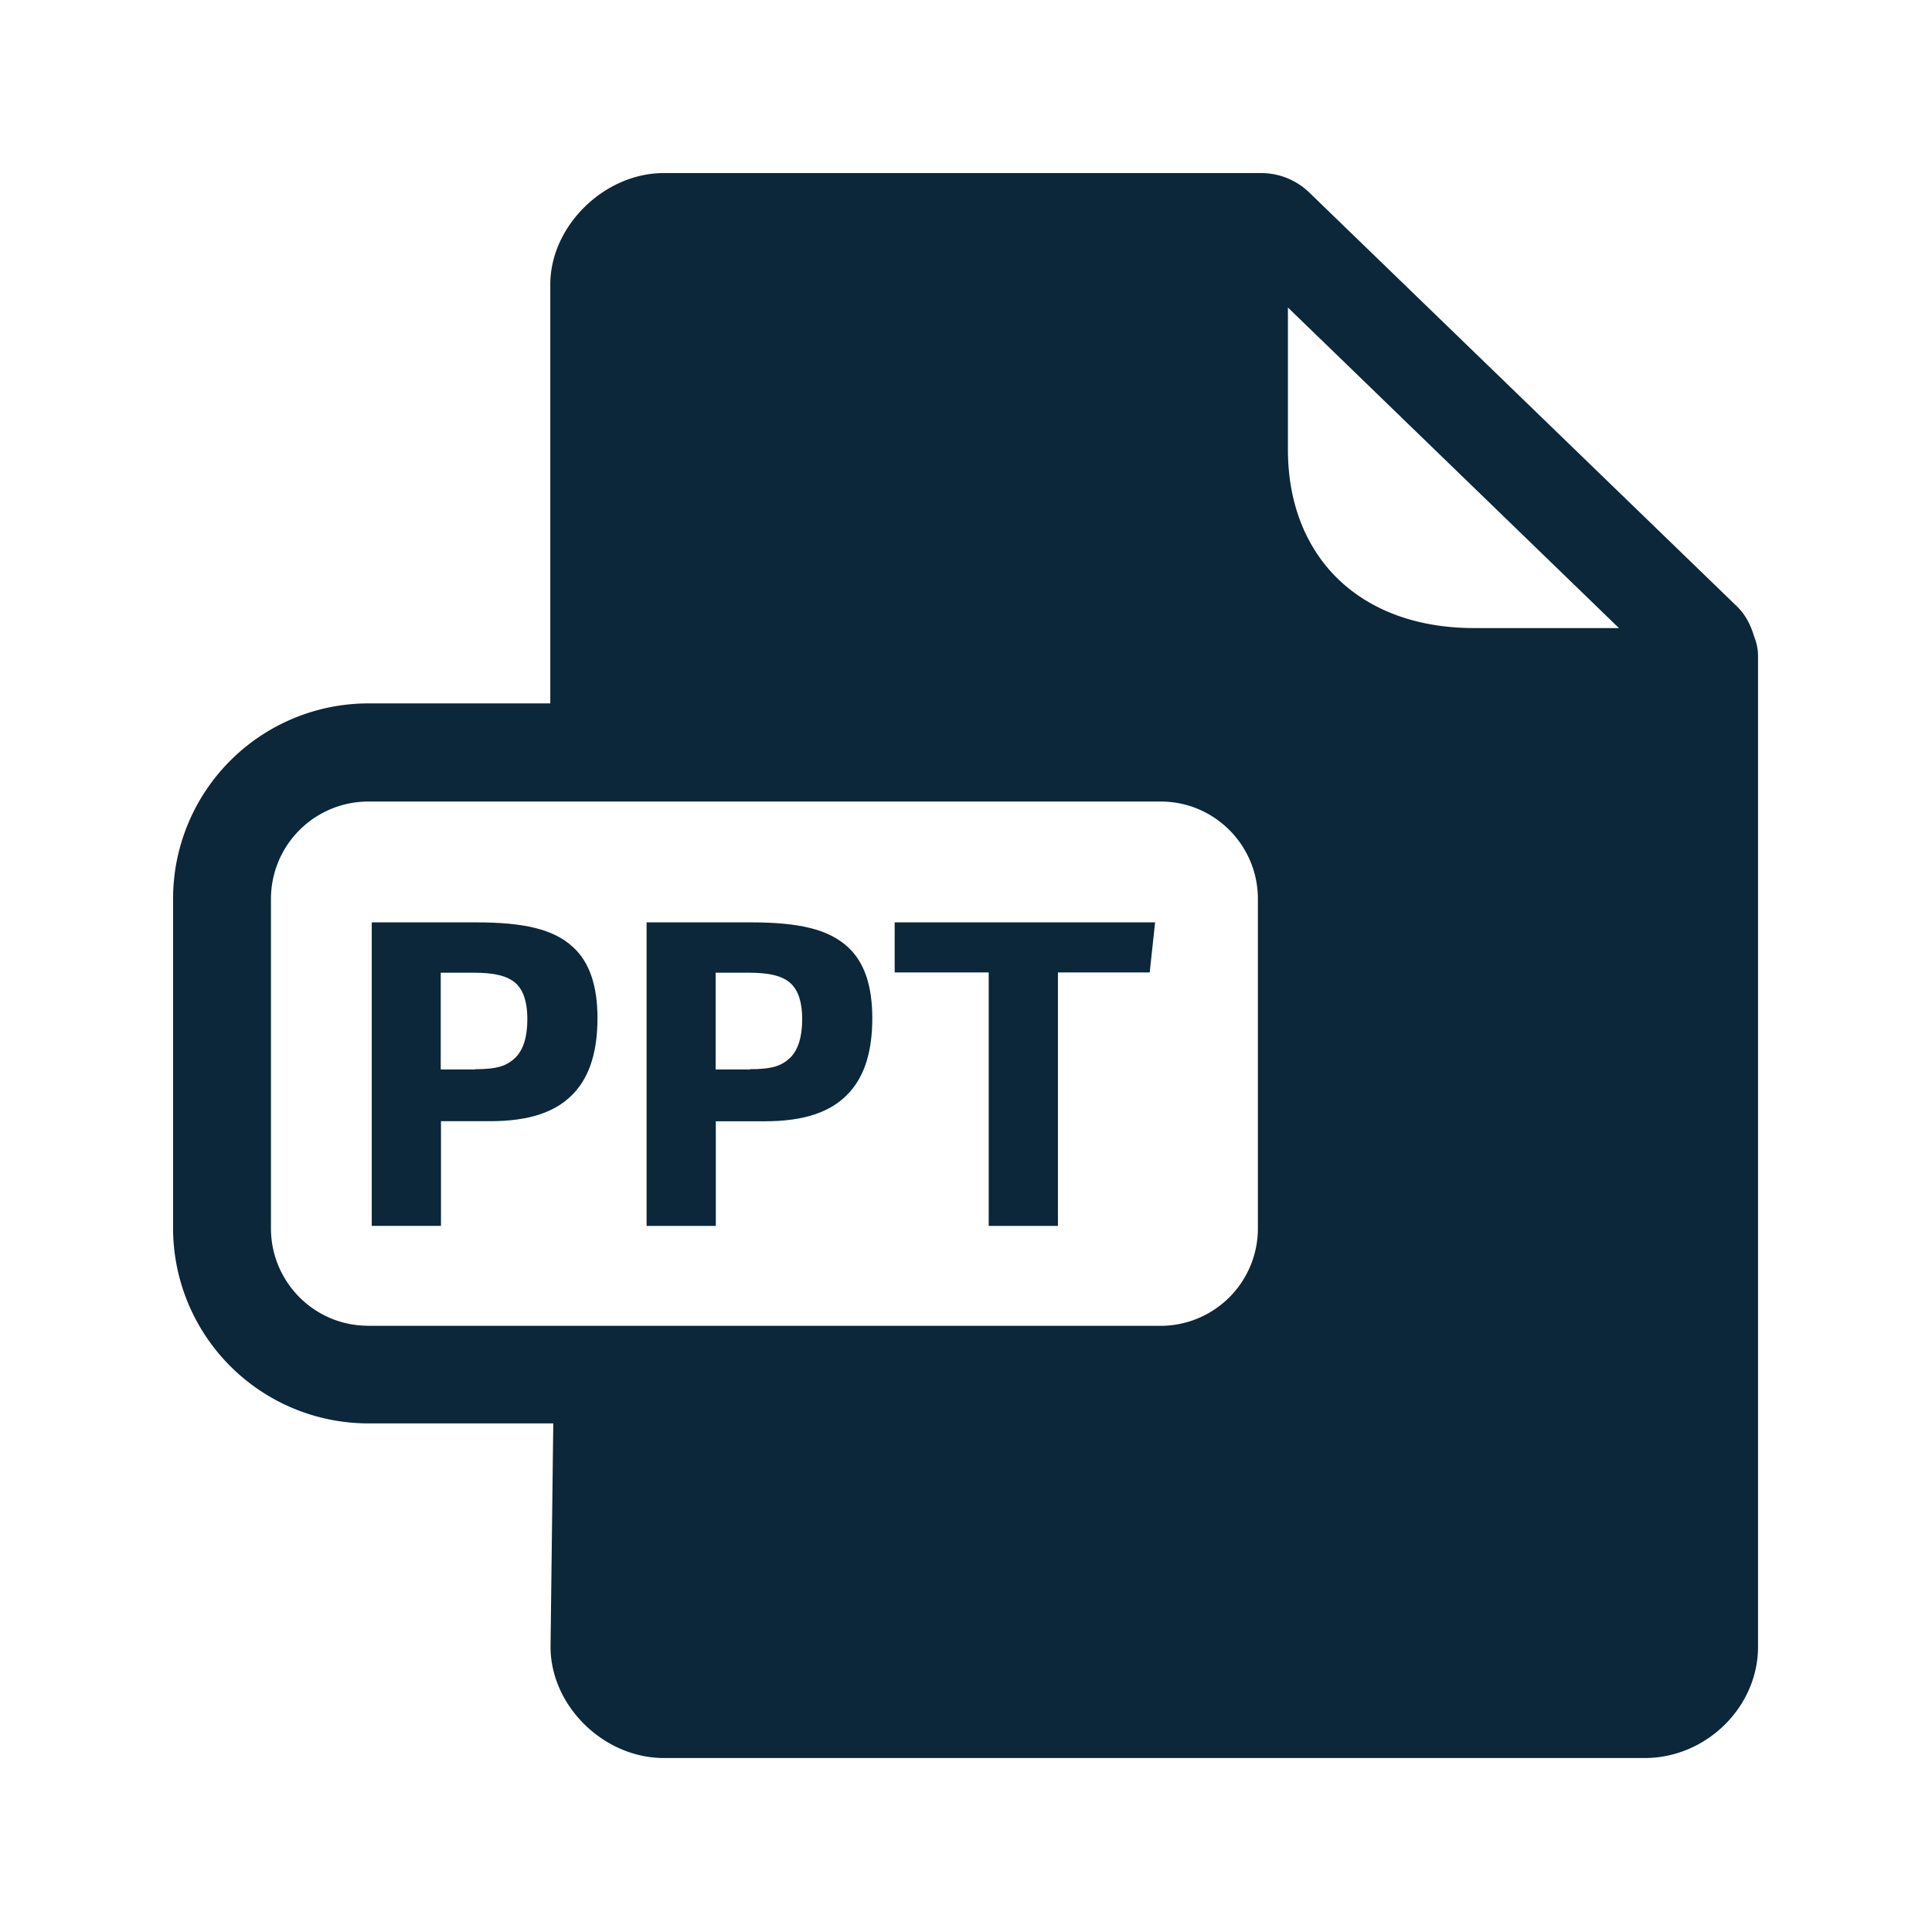 <svg xmlns="http://www.w3.org/2000/svg" width="24" height="24" fill="none"><path fill="#0B2739" d="m20.11 7.803.004.003v-.003h-.003ZM5.912 11.458H4.618v3.77h.86v-1.3h.605c.496 0 .837-.114 1.059-.363.187-.21.28-.513.28-.916 0-.404-.098-.695-.303-.883-.243-.226-.616-.308-1.207-.308Zm.49 1.681c-.109.104-.227.143-.501.143v.003h-.426v-1.202h.403c.267 0 .426.04.53.132.098.092.143.24.143.445 0 .221-.05.38-.149.479ZM8.032 11.458h1.295c.59 0 .963.082 1.207.308.204.188.302.48.302.883s-.092.706-.28.916c-.221.249-.563.364-1.059.364h-.605v1.3h-.86v-3.77Zm1.785 1.681c.098-.098.148-.258.148-.479 0-.204-.045-.353-.143-.445-.103-.093-.263-.132-.529-.132H8.89v1.202h.425v-.003c.275 0 .393-.04.502-.143ZM12.282 12.08h-1.168v-.622h3.235l-.067.622h-1.14v3.149h-.86V12.08Z"/><path fill="#0B2739" d="M21.792 7.912c.03.073.047.154.047.238v12.306c0 .75-.644 1.383-1.409 1.383H8.248c-.748 0-1.409-.647-1.409-1.383l.034-2.774H4.57a2.427 2.427 0 0 1-2.42-2.425v-4.093a2.427 2.427 0 0 1 2.42-2.426h2.266V3.534c0-.726.67-1.384 1.41-1.384h7.414a.86.86 0 0 1 .613.25l5.297 5.126c.115.109.18.243.222.386Zm-1.681-.11L15.999 3.82v1.764c0 .656.216 1.213.622 1.608.414.4.997.61 1.692.61h1.798ZM4.573 16.47h9.846a1.21 1.21 0 0 0 1.207-1.21v-4.093c0-.667-.54-1.21-1.207-1.21H4.573a1.21 1.21 0 0 0-1.207 1.21v4.092c0 .667.54 1.21 1.207 1.21Z"/></svg>